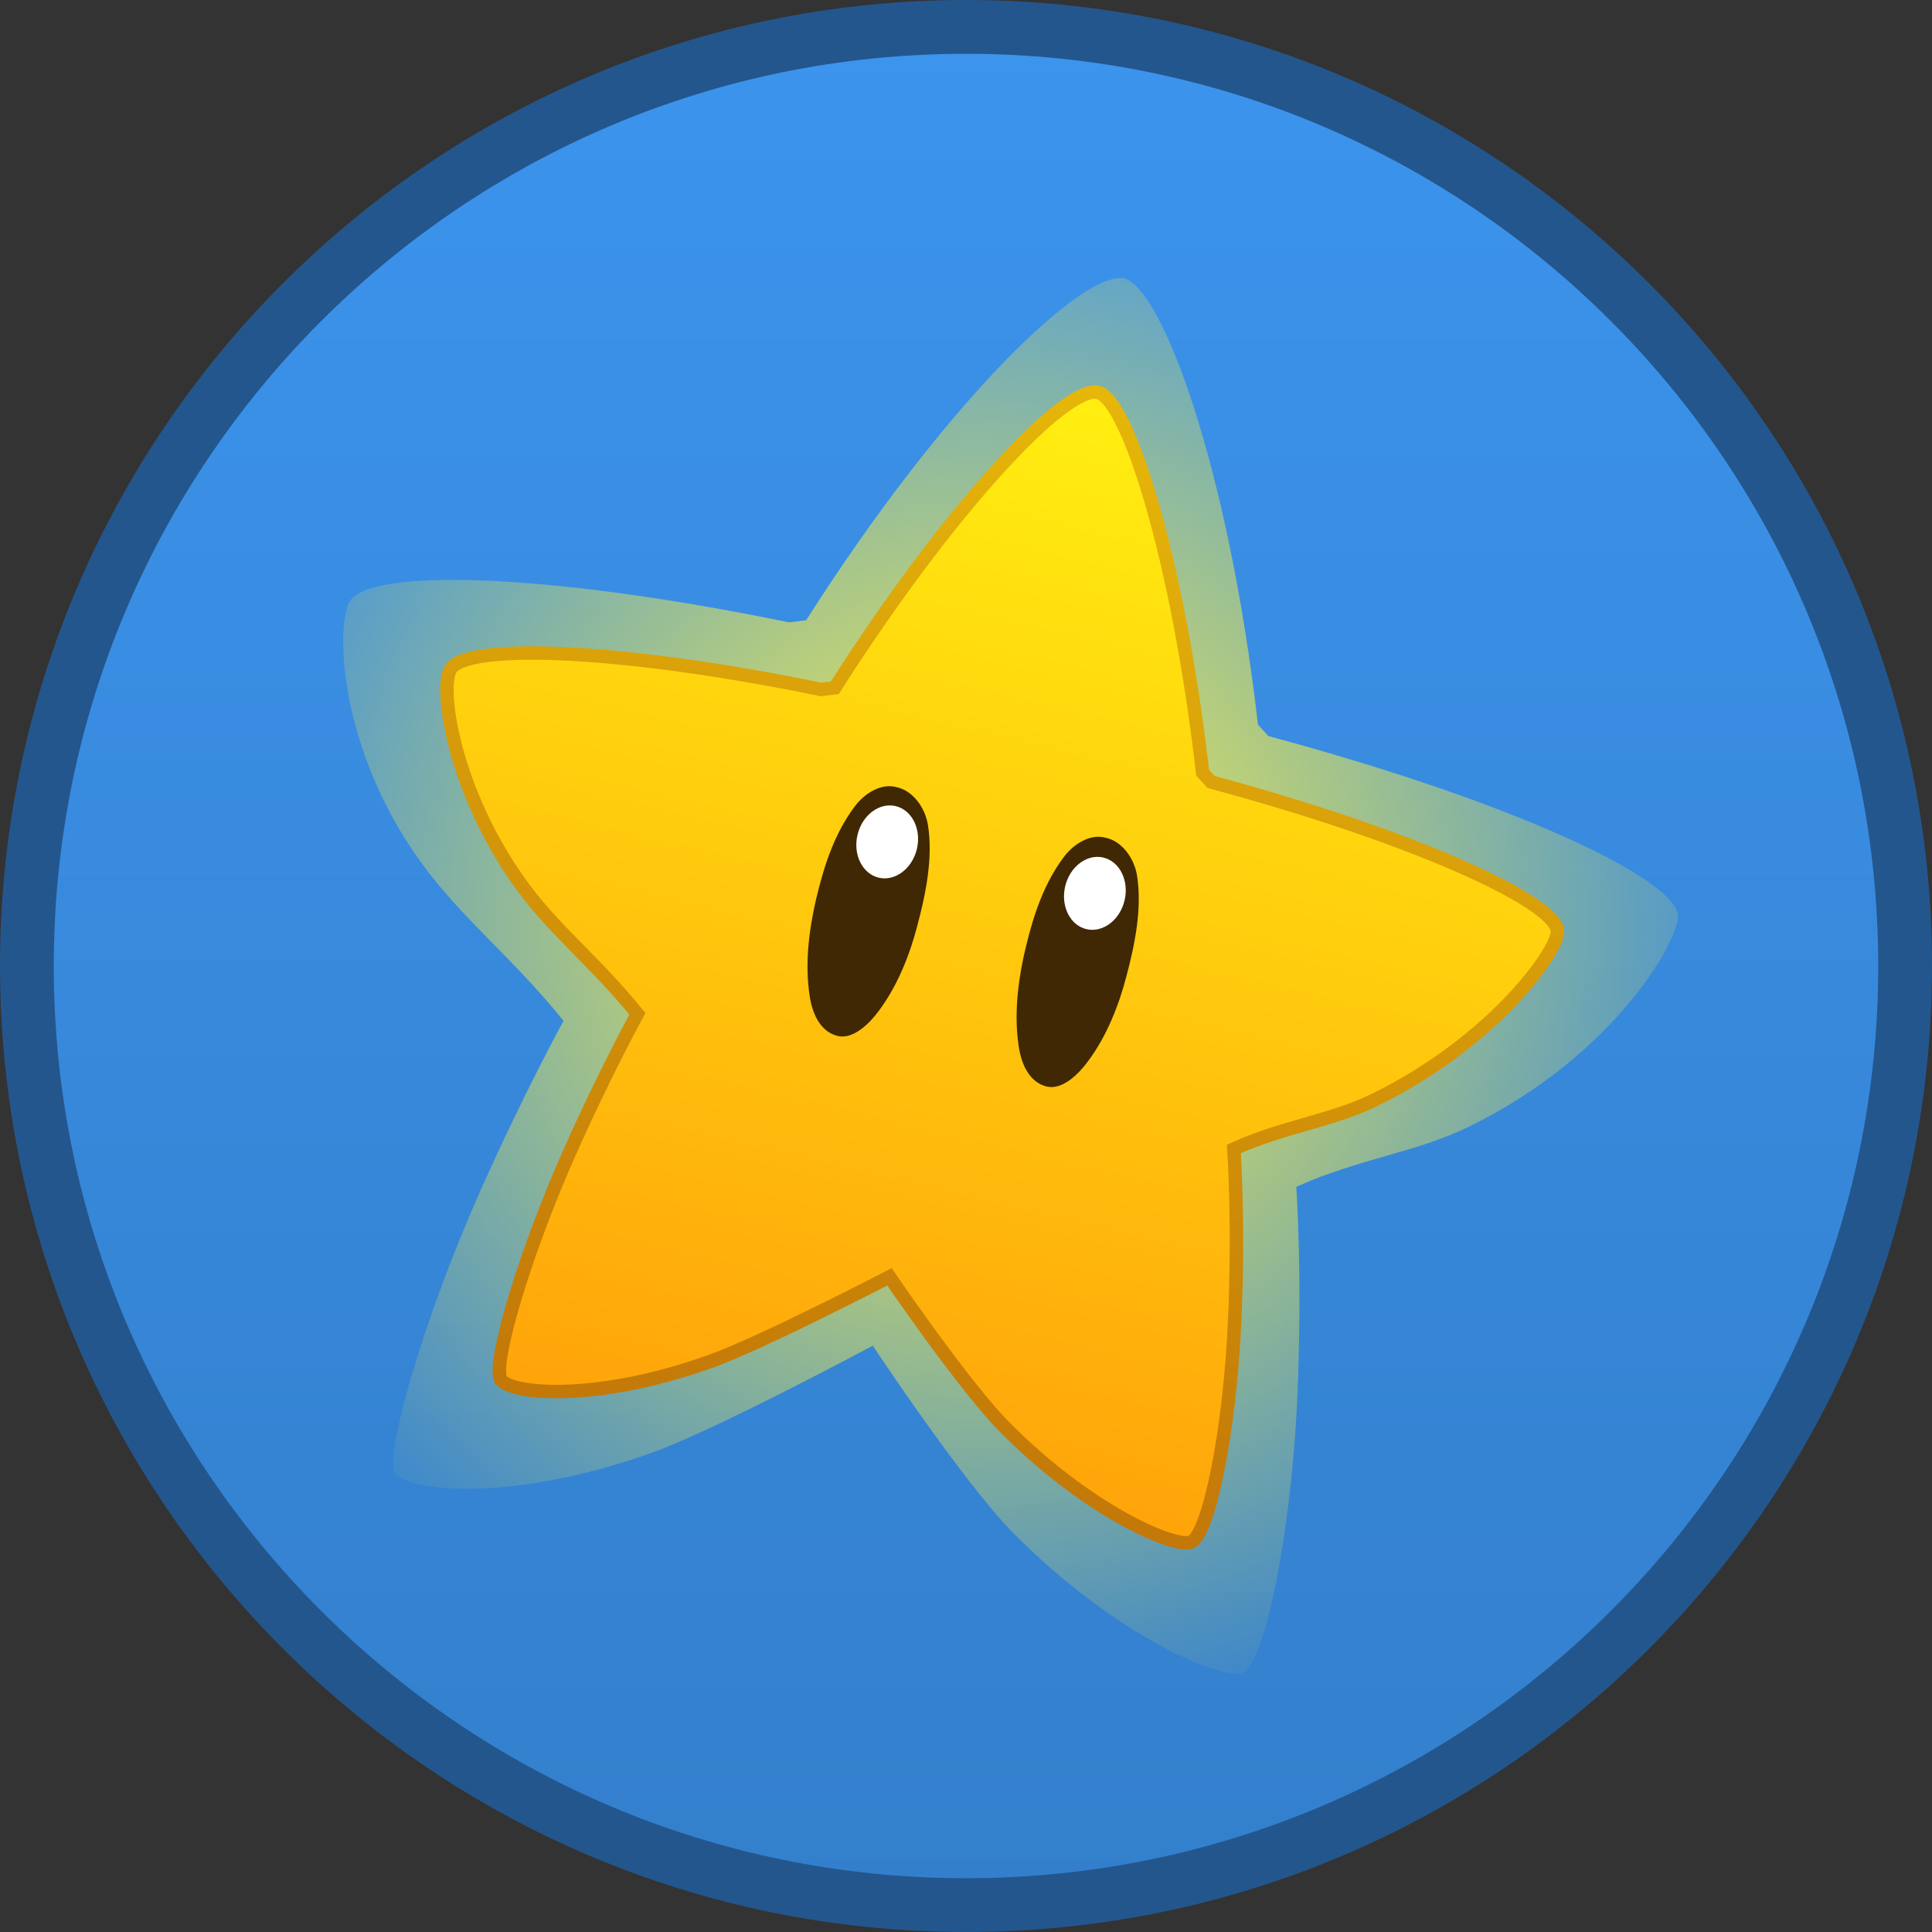 <svg version="1.1" xmlns="http://www.w3.org/2000/svg" xmlns:xlink="http://www.w3.org/1999/xlink" width="143.734" height="143.734" viewBox="0,0,143.734,143.734"><rect x="0" y="0" width="143.734" height="143.734" fill="#333333" stroke="none"/><defs><linearGradient x1="240" y1="110.133" x2="240" y2="249.867" gradientUnits="userSpaceOnUse" id="color-1"><stop offset="0" stop-color="#3c94ed"/><stop offset="1" stop-color="#337fcc"/></linearGradient><radialGradient cx="240.652" cy="176.81" r="62.724" gradientUnits="userSpaceOnUse" id="color-2"><stop offset="0" stop-color="#fff343"/><stop offset="1" stop-color="#fff343" stop-opacity="0"/></radialGradient><linearGradient x1="249.973" y1="137.358" x2="230.916" y2="218.024" gradientUnits="userSpaceOnUse" id="color-3"><stop offset="0" stop-color="#ffef10"/><stop offset="1" stop-color="#ffa30a"/></linearGradient><linearGradient x1="249.973" y1="137.358" x2="231.119" y2="217.165" gradientUnits="userSpaceOnUse" id="color-4"><stop offset="0" stop-color="#e6b609"/><stop offset="1" stop-color="#c37808"/></linearGradient></defs><g transform="translate(-168.133,-108.133)"><g data-paper-data="{&quot;isPaintingLayer&quot;:true}" fill-rule="nonzero" stroke-linejoin="miter" stroke-miterlimit="10" stroke-dasharray="" stroke-dashoffset="0" style="mix-blend-mode: normal"><path d="M240,110.133c19.275,0 36.744,7.827 49.39,20.477c12.65,12.646 20.477,30.114 20.477,49.39c0,19.275 -7.827,36.744 -20.477,49.39c-12.646,12.65 -30.115,20.477 -49.39,20.477c-19.275,0 -36.744,-7.827 -49.39,-20.477c-12.65,-12.646 -20.477,-30.114 -20.477,-49.39c0,-19.275 7.827,-36.744 20.477,-49.39c12.646,-12.65 30.115,-20.477 49.39,-20.477z" data-paper-data="{&quot;origPos&quot;:null}" fill="url(#color-1)" stroke="#23568d" stroke-width="4" stroke-linecap="butt"/><g><path d="M243.529,222.198c-3.713,-3.749 -10.463,-13.951 -10.463,-13.951c0,0 -11.7,6.271 -16.43,7.961c-10.836,3.871 -18.615,2.794 -19.152,1.457c-0.665,-1.657 2.264,-11.668 6.367,-20.896c3.281,-7.379 6.211,-12.692 6.211,-12.692c-3.967,-4.889 -7.49,-7.512 -10.541,-11.696c-6.242,-8.561 -6.448,-17.837 -5.341,-19.549c1.516,-2.342 14.056,-2.215 32.651,1.601l1.275,-0.156c10.525,-16.512 20.722,-26.121 23.686,-25.421c2.738,0.698 7.703,13.777 9.926,33.18l0.77,0.855c18.538,4.994 30.076,10.579 30.476,13.279c0.238,1.608 -4.502,10.381 -15.563,15.792c-3.896,1.906 -8.265,2.396 -12.828,4.465c0,0 0.474,6.807 0.071,15.756c-0.455,10.097 -2.42,19.652 -4.029,20.396c-1.38,0.639 -9.354,-2.574 -17.086,-10.382z" data-paper-data="{&quot;index&quot;:null}" fill="url(#color-2)" stroke="#3f2803" stroke-width="0" stroke-linecap="round"/><path d="M242.867,214.297c-3.023,-3.052 -8.562,-11.172 -8.562,-11.172c0,0 -9.481,4.92 -13.332,6.296c-8.821,3.152 -15.177,2.372 -15.614,1.284c-0.541,-1.349 1.797,-9.304 5.137,-16.816c2.671,-6.007 5.056,-10.332 5.056,-10.332c-3.23,-3.98 -6.098,-6.115 -8.581,-9.521c-5.081,-6.97 -6.208,-14.748 -5.306,-16.141c1.234,-1.907 12.401,-1.577 27.539,1.53l1.038,-0.127c8.569,-13.442 17.171,-22.542 19.584,-21.972c2.229,0.568 5.969,12.493 7.779,28.288l0.627,0.696c15.092,4.066 25.443,8.838 25.768,11.036c0.194,1.309 -4.623,8.225 -13.627,12.63c-3.172,1.552 -6.728,1.95 -10.443,3.635c0,0 0.386,5.541 0.058,12.827c-0.37,8.22 -1.924,15.804 -3.234,16.41c-1.124,0.52 -7.592,-2.193 -13.887,-8.549z" data-paper-data="{&quot;index&quot;:null}" fill="url(#color-3)" stroke="url(#color-4)" stroke-width="1" stroke-linecap="round"/><g stroke="none" stroke-width="2.767"><path d="M250.372,170.455c1.193,0.234 2.14,1.491 2.351,2.815c0.383,2.404 -0.137,5.038 -0.781,7.462c-0.578,2.241 -1.486,4.484 -2.82,6.295c-0.772,1.065 -1.982,2.22 -3.124,1.939c-1.1,-0.271 -1.837,-1.344 -2.081,-3.019c-0.317,-2.12 -0.134,-4.53 0.511,-7.258c0.645,-2.729 1.454,-4.893 2.791,-6.719c0.88,-1.206 2.157,-1.798 3.152,-1.515z" fill="#3f2803" stroke-linecap="round"/><path d="M250.217,171.933c0.61,0.144 1.091,0.574 1.377,1.15c0.286,0.576 0.377,1.299 0.204,2.035c-0.174,0.735 -0.579,1.341 -1.093,1.728c-0.514,0.387 -1.135,0.556 -1.746,0.412c-0.61,-0.144 -1.091,-0.574 -1.377,-1.15c-0.286,-0.576 -0.377,-1.299 -0.203,-2.035c0.174,-0.735 0.579,-1.341 1.092,-1.729c0.514,-0.387 1.136,-0.556 1.746,-0.412z" fill="#ffffff" stroke-linecap="butt"/></g><g stroke="none" stroke-width="2.767"><path d="M234.816,166.692c1.193,0.234 2.14,1.491 2.352,2.815c0.383,2.404 -0.137,5.038 -0.781,7.462c-0.578,2.241 -1.486,4.484 -2.82,6.295c-0.772,1.065 -1.982,2.22 -3.124,1.939c-1.1,-0.271 -1.837,-1.344 -2.081,-3.019c-0.317,-2.12 -0.134,-4.53 0.511,-7.258c0.645,-2.729 1.454,-4.893 2.791,-6.719c0.88,-1.206 2.157,-1.798 3.152,-1.515z" fill="#3f2803" stroke-linecap="round"/><path d="M234.766,168.105c0.61,0.144 1.091,0.574 1.377,1.15c0.286,0.576 0.377,1.299 0.204,2.035c-0.174,0.735 -0.579,1.341 -1.093,1.728c-0.514,0.387 -1.135,0.556 -1.746,0.412c-0.61,-0.144 -1.091,-0.574 -1.377,-1.15c-0.286,-0.576 -0.377,-1.299 -0.203,-2.035c0.174,-0.735 0.579,-1.341 1.092,-1.729c0.514,-0.387 1.136,-0.556 1.746,-0.412z" fill="#ffffff" stroke-linecap="butt"/></g></g></g></g></svg>